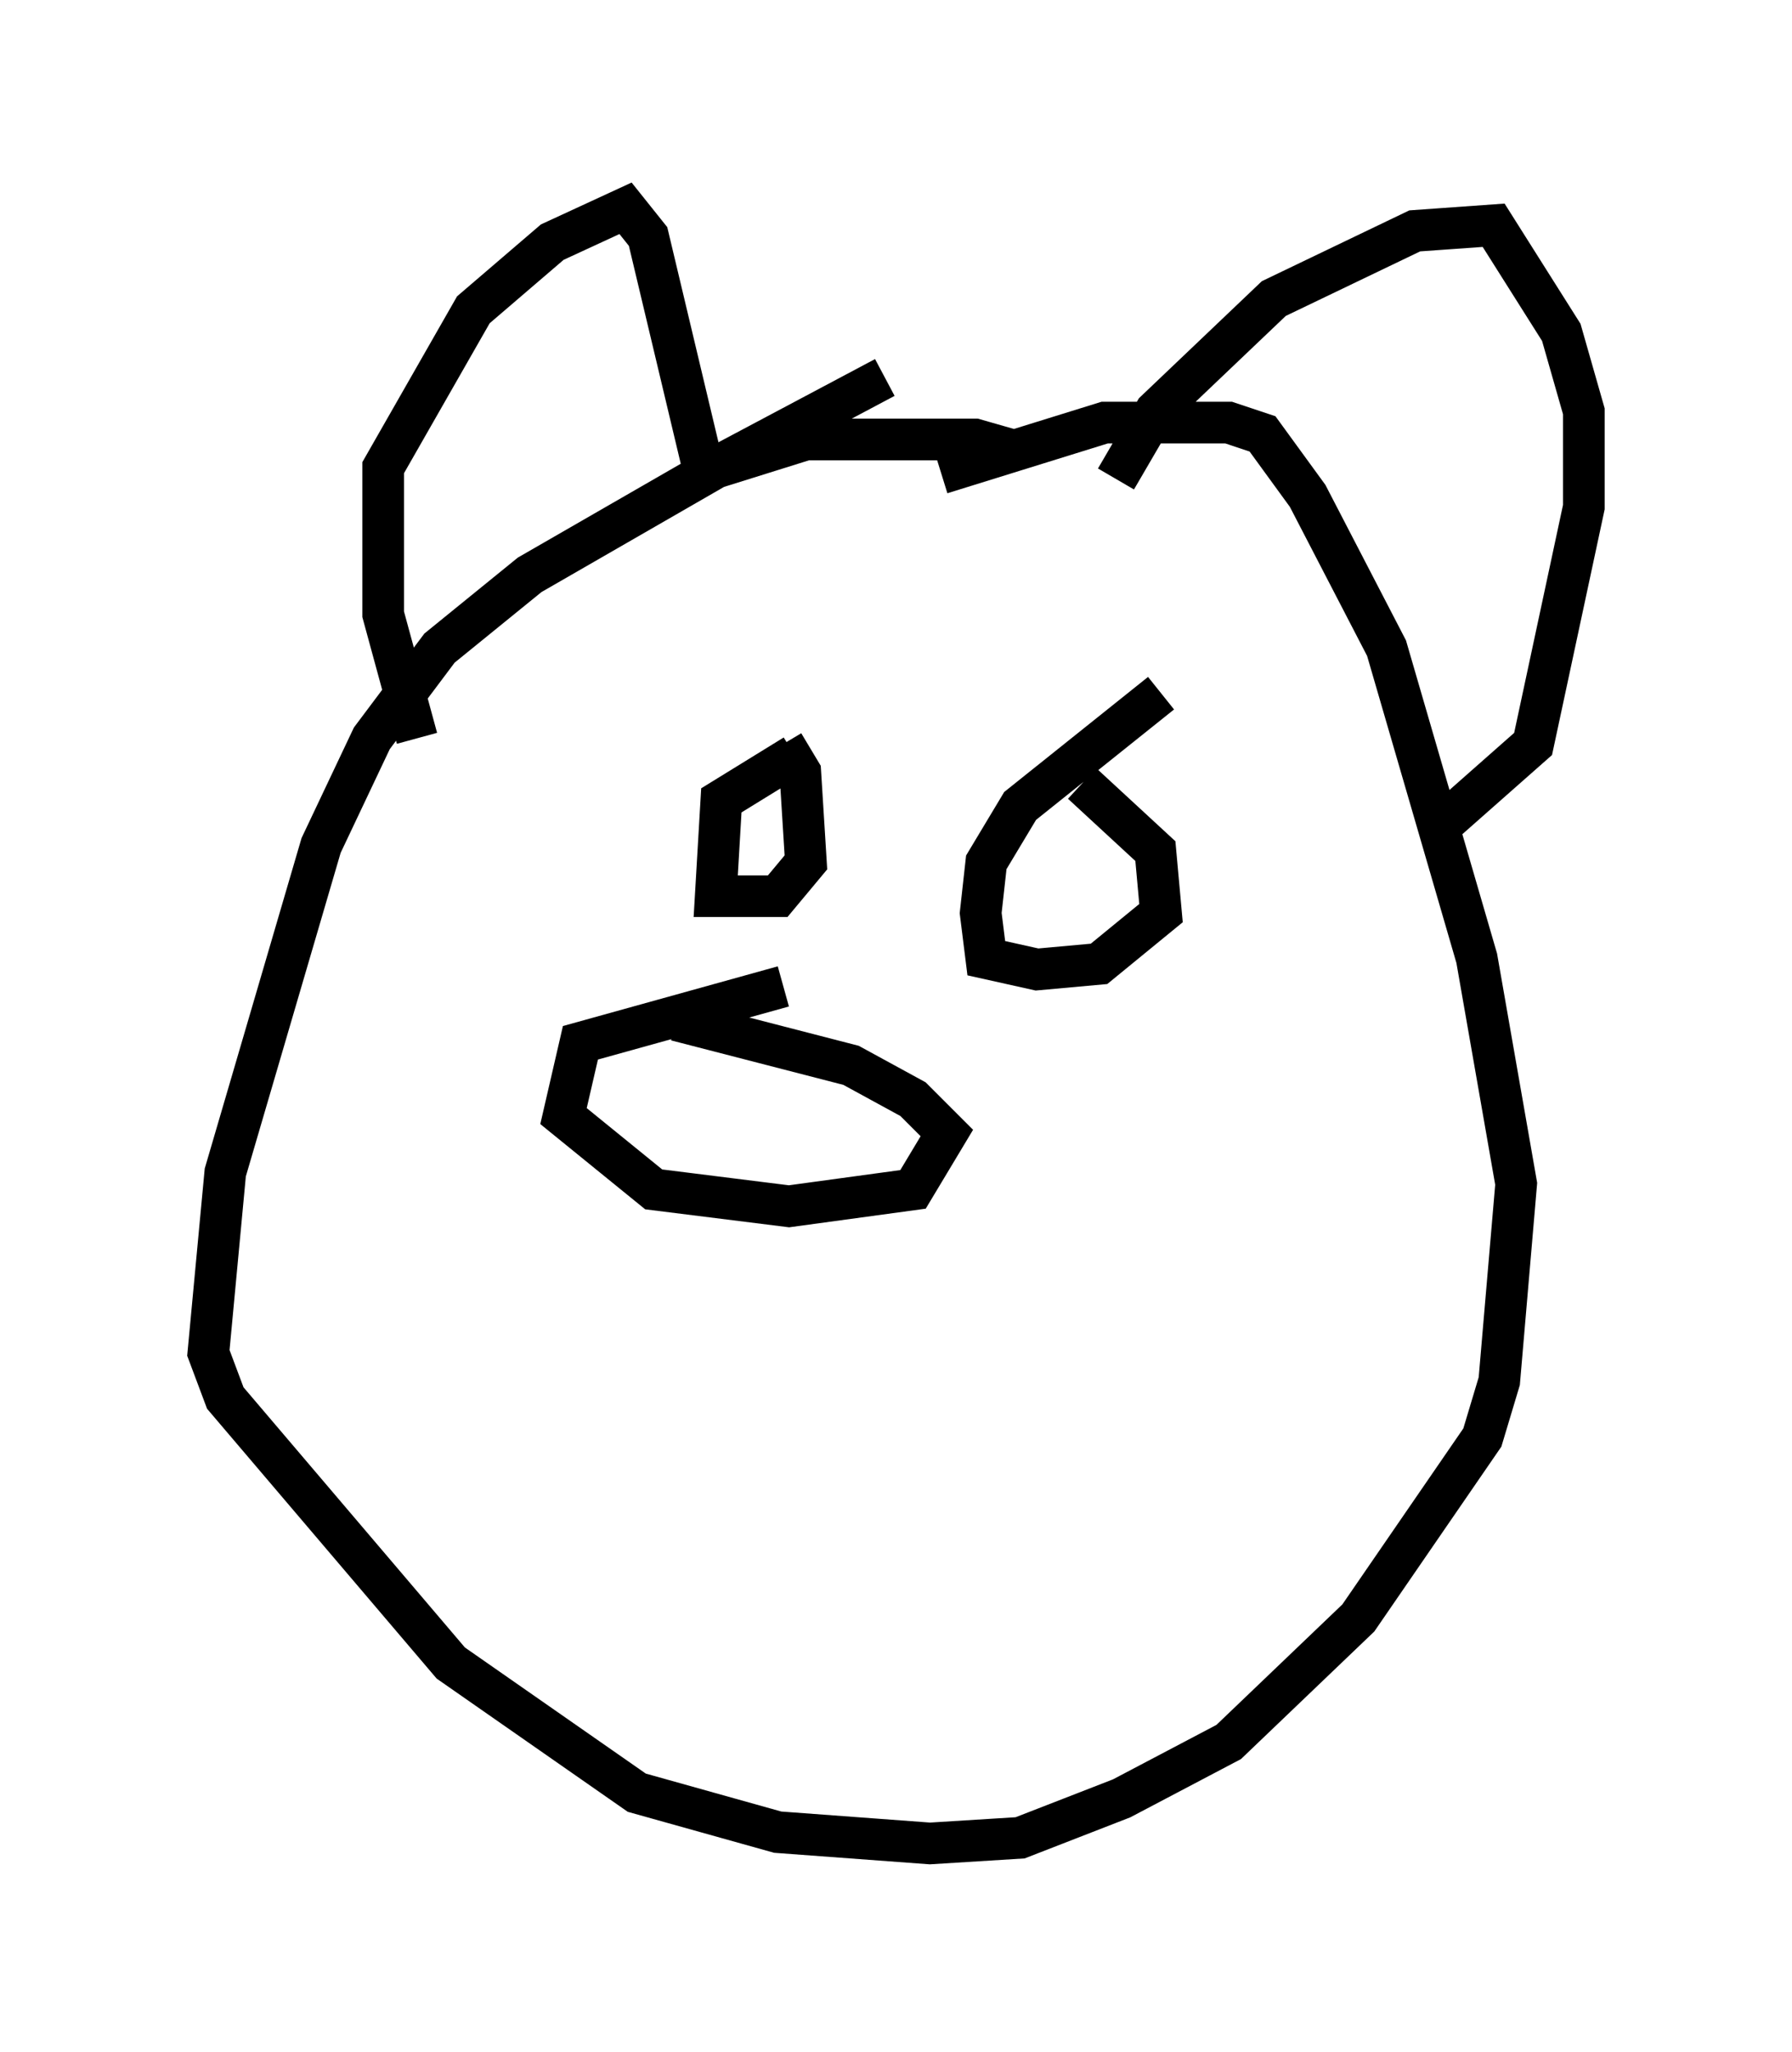 <?xml version="1.0" encoding="utf-8" ?>
<svg baseProfile="full" height="49.242" version="1.1" width="43.017" xmlns="http://www.w3.org/2000/svg" xmlns:ev="http://www.w3.org/2001/xml-events" xmlns:xlink="http://www.w3.org/1999/xlink"><defs /><rect fill="white" height="49.242" width="43.017" x="0" y="0" /><path d="M26.245, 12.848 m-1.894, -2.03 l-0.947, -0.271 -4.059, 0.0 l-2.165, 0.677 -4.465, 2.571 l-2.165, 1.759 -1.624, 2.165 l-1.218, 2.571 -2.3, 7.848 l-0.406, 4.33 0.406, 1.083 l5.413, 6.36 4.465, 3.112 l3.383, 0.947 3.654, 0.271 l2.165, -0.135 2.436, -0.947 l2.571, -1.353 3.112, -2.977 l2.977, -4.33 0.406, -1.353 l0.406, -4.736 -0.947, -5.413 l-2.165, -7.442 -1.894, -3.654 l-1.083, -1.488 -0.812, -0.271 l-2.977, 0.0 -3.924, 1.218 m4.195, 0.135 l0.947, -1.624 2.842, -2.706 l3.383, -1.624 1.894, -0.135 l1.624, 2.571 0.541, 1.894 l0.0, 2.3 -1.218, 5.683 l-2.3, 2.03 m-24.492, -2.165 l-0.812, -2.977 0.0, -3.518 l2.165, -3.789 1.894, -1.624 l1.759, -0.812 0.541, 0.677 l1.353, 5.683 4.33, -2.3 m-2.436, 14.614 l-4.871, 1.353 -0.406, 1.759 l2.165, 1.759 3.248, 0.406 l2.977, -0.406 0.812, -1.353 l-0.812, -0.812 -1.488, -0.812 l-4.195, -1.083 m11.637, -7.848 l-3.383, 2.706 -0.812, 1.353 l-0.135, 1.218 0.135, 1.083 l1.218, 0.271 1.488, -0.135 l1.488, -1.218 -0.135, -1.488 l-1.759, -1.624 m-6.901, -0.677 l-1.759, 1.083 -0.135, 2.3 l1.488, 0.0 0.677, -0.812 l-0.135, -2.165 -0.406, -0.677 " fill="none" stroke="black" stroke-width="1" /></svg>